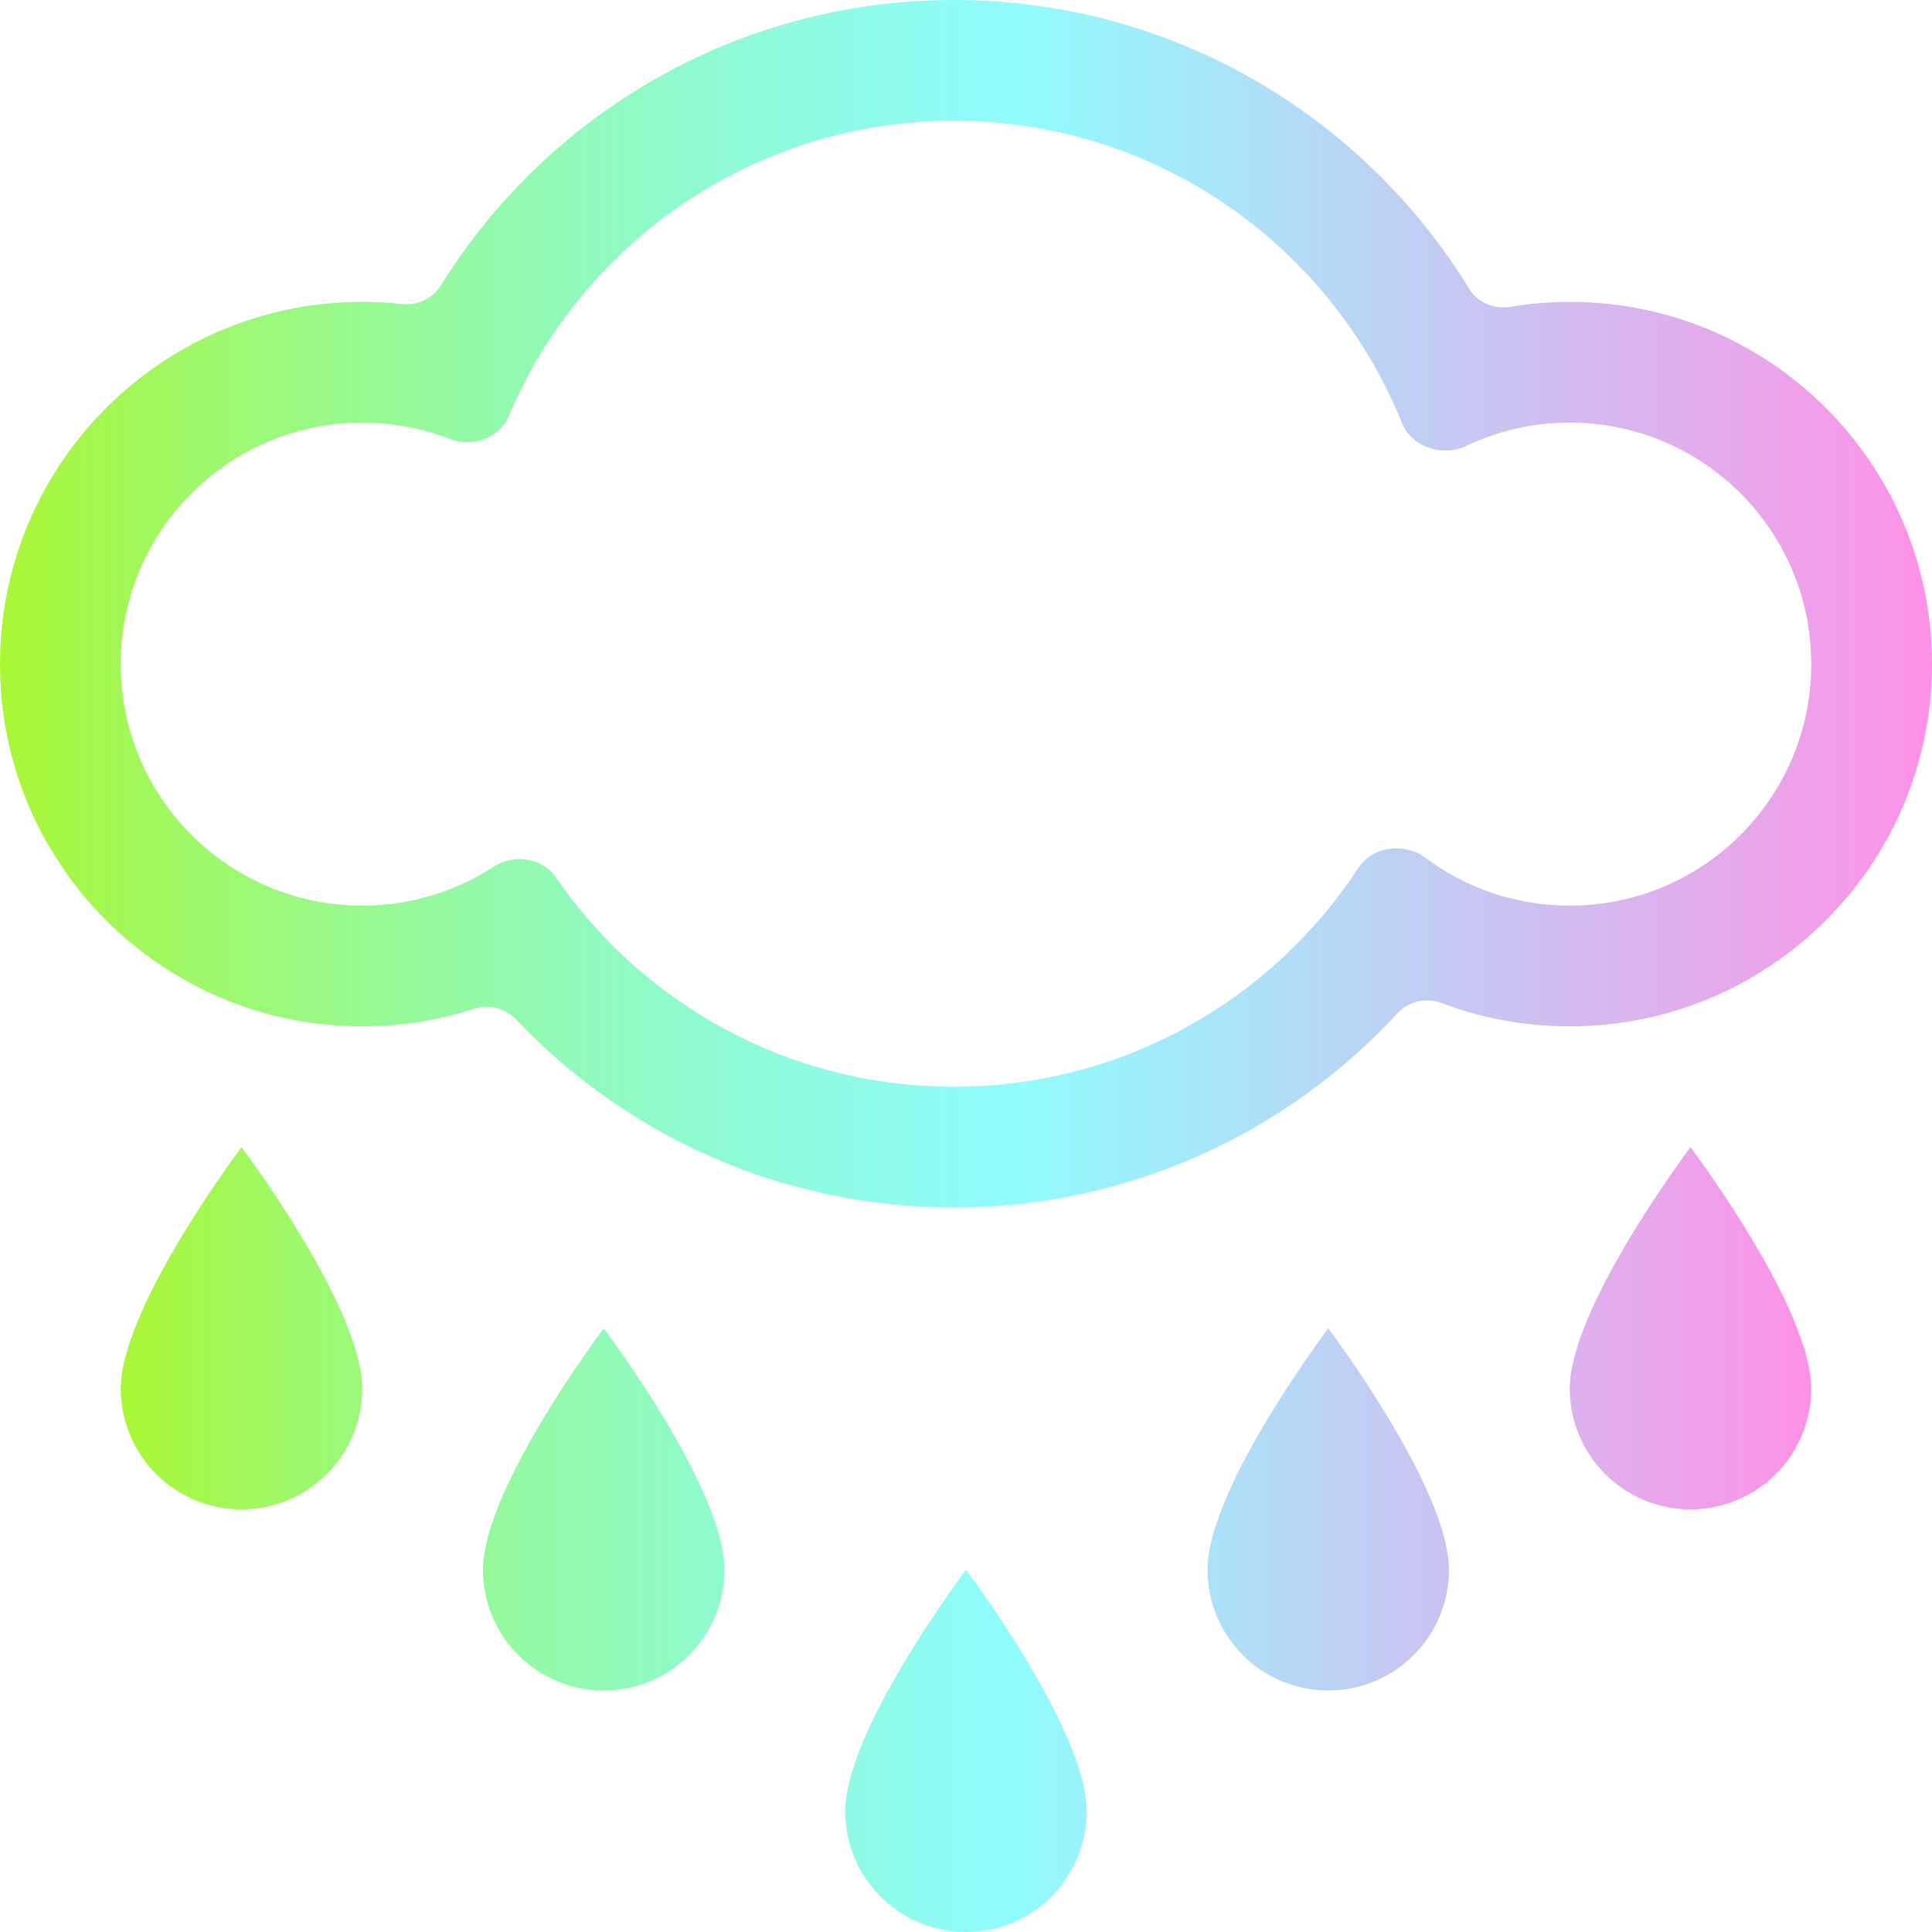 <svg xmlns="http://www.w3.org/2000/svg" xmlns:xlink="http://www.w3.org/1999/xlink" width="16" height="16" viewBox="0 0 16 16" fill="none">
<path d="M1.293 12.207C1.105 12.02 1 11.765 1 11.5C1 11 1.555 10.105 2 9.5C2.445 10.105 3 11 3 11.5C3 11.765 2.895 12.02 2.707 12.207C2.52 12.395 2.265 12.5 2 12.5C1.735 12.5 1.48 12.395 1.293 12.207ZM4.293 13.707C4.105 13.52 4 13.265 4 13C4 12.5 4.555 11.605 5 11C5.445 11.605 6 12.5 6 13C6 13.265 5.895 13.52 5.707 13.707C5.52 13.895 5.265 14 5 14C4.735 14 4.48 13.895 4.293 13.707ZM10 13C10 13.265 10.105 13.52 10.293 13.707C10.48 13.895 10.735 14 11 14C11.265 14 11.52 13.895 11.707 13.707C11.895 13.52 12 13.265 12 13C12 12.5 11.445 11.605 11 11C10.555 11.605 10 12.5 10 13ZM7.293 15.707C7.105 15.52 7 15.265 7 15C7 14.5 7.555 13.605 8 13C8.445 13.605 9 14.5 9 15C9 15.265 8.895 15.52 8.707 15.707C8.52 15.895 8.265 16 8 16C7.735 16 7.48 15.895 7.293 15.707ZM13 11.5C13 11.765 13.105 12.02 13.293 12.207C13.48 12.395 13.735 12.5 14 12.5C14.265 12.5 14.52 12.395 14.707 12.207C14.895 12.02 15 11.765 15 11.5C15 11 14.445 10.105 14 9.5C13.555 10.105 13 11 13 11.5Z" fill-rule="evenodd" style="mix-blend-mode:normal" fill="url(#linear_fill_fgZvBQ4elGN512WBe5wnI)" >
</path>
<path d="M7.9 10C9.353 10 10.662 9.38 11.575 8.39C11.667 8.29 11.812 8.259 11.94 8.307C12.269 8.432 12.627 8.5 13 8.5C14.657 8.5 16 7.157 16 5.5C16 3.843 14.657 2.5 13 2.5C12.832 2.5 12.666 2.514 12.505 2.541C12.371 2.563 12.235 2.504 12.165 2.388C11.285 0.956 9.704 0 7.9 0C6.106 0 4.532 0.945 3.65 2.365C3.582 2.473 3.457 2.532 3.33 2.518C3.221 2.506 3.111 2.5 3 2.5C1.343 2.5 0 3.843 0 5.5C0 7.157 1.343 8.5 3 8.5C3.323 8.5 3.634 8.449 3.926 8.354C4.048 8.315 4.183 8.347 4.271 8.44C5.182 9.401 6.471 10 7.9 10ZM11.805 7.104C11.633 6.975 11.367 7.007 11.25 7.187C10.536 8.279 9.302 9 7.9 9C6.532 9 5.325 8.314 4.603 7.266C4.491 7.103 4.256 7.069 4.09 7.177C3.776 7.381 3.402 7.5 3 7.5C1.895 7.5 1 6.605 1 5.5C1 4.395 1.895 3.5 3 3.5C3.257 3.5 3.502 3.548 3.728 3.636C3.912 3.709 4.136 3.628 4.213 3.445C4.82 2.008 6.242 1 7.9 1C9.58 1 11.018 2.036 11.611 3.504C11.691 3.703 11.946 3.786 12.14 3.694C12.401 3.57 12.692 3.5 13 3.5C14.105 3.5 15 4.395 15 5.5C15 6.605 14.105 7.5 13 7.5C12.552 7.5 12.138 7.353 11.805 7.104Z"  style="mix-blend-mode:normal" fill="url(#linear_fill_sREVgZZJ9rirmYp14xbUi)" >
</path>
<defs>
<linearGradient id="linear_fill_fgZvBQ4elGN512WBe5wnI" x1="1" y1="12.75" x2="15" y2="12.75" gradientUnits="userSpaceOnUse">
<stop offset="0" stop-color="#AAF736"  />
<stop offset="0.528" stop-color="#44F9FC" stop-opacity="0.59" />
<stop offset="1" stop-color="#FC44D5" stop-opacity="0.59" />
</linearGradient>
<linearGradient id="linear_fill_sREVgZZJ9rirmYp14xbUi" x1="0" y1="5" x2="16" y2="5" gradientUnits="userSpaceOnUse">
<stop offset="0" stop-color="#AAF736"  />
<stop offset="0.528" stop-color="#44F9FC" stop-opacity="0.59" />
<stop offset="1" stop-color="#FC44D5" stop-opacity="0.59" />
</linearGradient>
</defs>
</svg>
